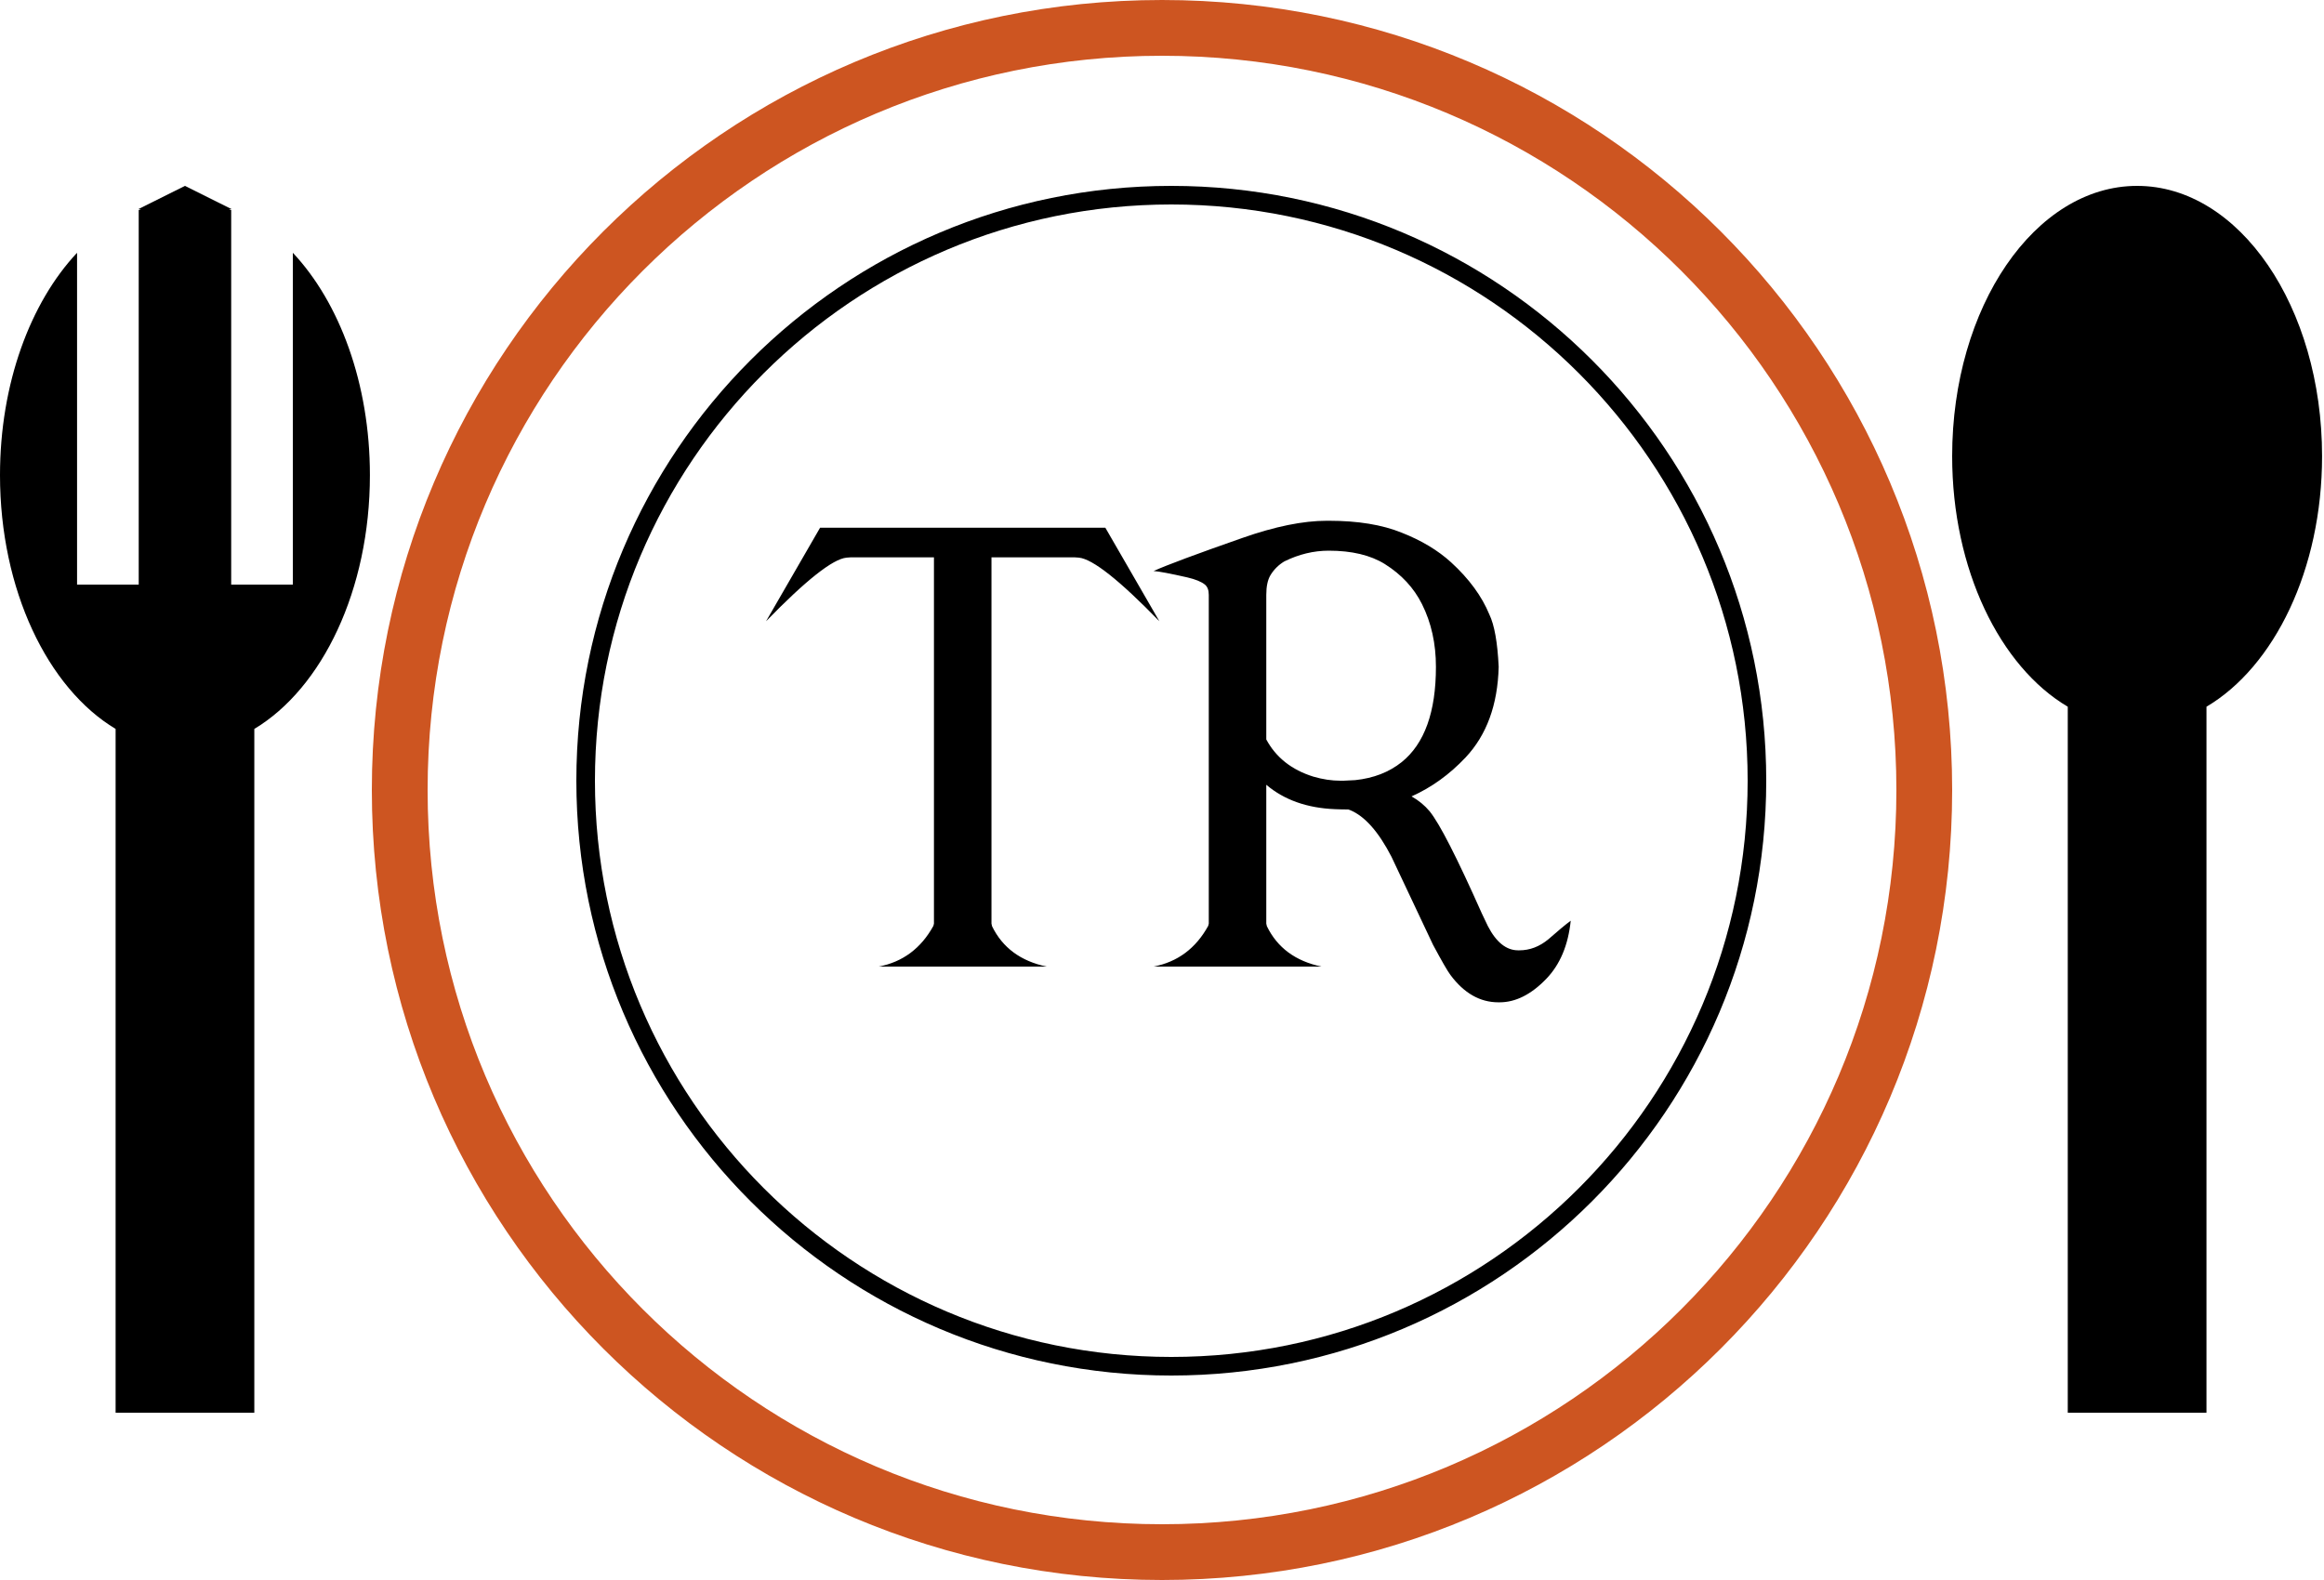 <svg width="125" height="85" viewBox="0 0 125 85" fill="none" xmlns="http://www.w3.org/2000/svg">
<path fill-rule="evenodd" clip-rule="evenodd" d="M118.679 38.02C122.325 35.864 124.896 30.64 124.896 24.539C124.896 16.509 120.442 10 114.948 10C109.454 10 105 16.509 105 24.539C105 30.64 107.572 35.864 111.218 38.02V76H118.679V38.02Z" fill="black"/>
<path d="M62.5 83.5C85.144 83.5 103.5 65.144 103.5 42.5C103.5 19.856 85.144 1.5 62.5 1.5C39.856 1.5 21.5 19.856 21.5 42.5C21.5 65.144 39.856 83.5 62.5 83.5Z" stroke="#CD5521" stroke-width="3"/>
<path d="M63 73.5C80.397 73.5 94.5 59.397 94.5 42C94.5 24.603 80.397 10.5 63 10.5C45.603 10.5 31.5 24.603 31.5 42C31.5 59.397 45.603 73.5 63 73.5Z" stroke="black"/>
<path d="M47.266 52C48.557 51.75 49.536 51.021 50.203 49.812L50.234 49.688V29.984H45.75L45.531 30C44.792 30.073 43.349 31.213 41.203 33.422L44.109 28.391H59.453L62.359 33.422C60.214 31.213 58.771 30.073 58.031 30L57.812 29.984H53.328V49.688L53.359 49.828C53.922 50.984 54.901 51.708 56.297 52H47.266ZM71.469 29.625C70.656 29.625 69.859 29.818 69.078 30.203C68.766 30.391 68.516 30.641 68.328 30.953C68.182 31.203 68.109 31.552 68.109 32V39.781C68.63 40.75 69.474 41.417 70.641 41.781C71.141 41.927 71.625 42 72.094 42C72.146 42 72.203 42 72.266 42C72.307 42 72.516 41.99 72.891 41.969C73.88 41.865 74.713 41.542 75.391 41C76.62 40.01 77.234 38.302 77.234 35.875C77.234 34.625 76.984 33.5 76.484 32.5C76.047 31.625 75.38 30.906 74.484 30.344C73.713 29.865 72.708 29.625 71.469 29.625ZM62.047 52C63.339 51.75 64.318 51.021 64.984 49.812L65.016 49.688V32C65.016 31.75 64.948 31.568 64.812 31.453C64.625 31.297 64.307 31.167 63.859 31.062C62.943 30.854 62.339 30.74 62.047 30.719C62.766 30.396 64.359 29.802 66.828 28.938C68.578 28.323 70.088 28.016 71.359 28.016C71.401 28.016 71.443 28.016 71.484 28.016C73.037 28.016 74.338 28.229 75.391 28.656C76.453 29.073 77.338 29.604 78.047 30.25C79.016 31.135 79.703 32.073 80.109 33.062C80.38 33.625 80.547 34.562 80.609 35.875C80.557 37.917 79.963 39.542 78.828 40.75C77.963 41.667 76.995 42.365 75.922 42.844C76.307 43.062 76.63 43.328 76.891 43.641C77.422 44.286 78.359 46.12 79.703 49.141L80.031 49.828C80.479 50.693 81.021 51.125 81.656 51.125C81.677 51.125 81.698 51.125 81.719 51.125C82.281 51.125 82.802 50.927 83.281 50.531C83.802 50.073 84.203 49.74 84.484 49.531C84.349 50.844 83.912 51.885 83.172 52.656C82.359 53.5 81.521 53.922 80.656 53.922C80.635 53.922 80.615 53.922 80.594 53.922C79.604 53.922 78.745 53.432 78.016 52.453C77.859 52.245 77.547 51.703 77.078 50.828L74.844 46.094C74.146 44.74 73.401 43.901 72.609 43.578L72.516 43.547C72.287 43.547 72.047 43.542 71.797 43.531C70.297 43.469 69.068 43.031 68.109 42.219V49.688L68.141 49.828C68.703 50.984 69.682 51.708 71.078 52H62.047Z" fill="black"/>
<path fill-rule="evenodd" clip-rule="evenodd" d="M12.461 11.253L9.948 10L7.435 11.253H7.585C7.544 11.268 7.502 11.284 7.461 11.3V31.45H4.145V13.599C1.635 16.272 0 20.634 0 25.56C0 31.74 2.572 37.03 6.218 39.214V76H13.679V39.214C17.325 37.03 19.896 31.74 19.896 25.56C19.896 20.634 18.262 16.272 15.751 13.599V31.45H12.435V11.3C12.394 11.284 12.352 11.268 12.311 11.253H12.461Z" fill="black"/>
</svg>
